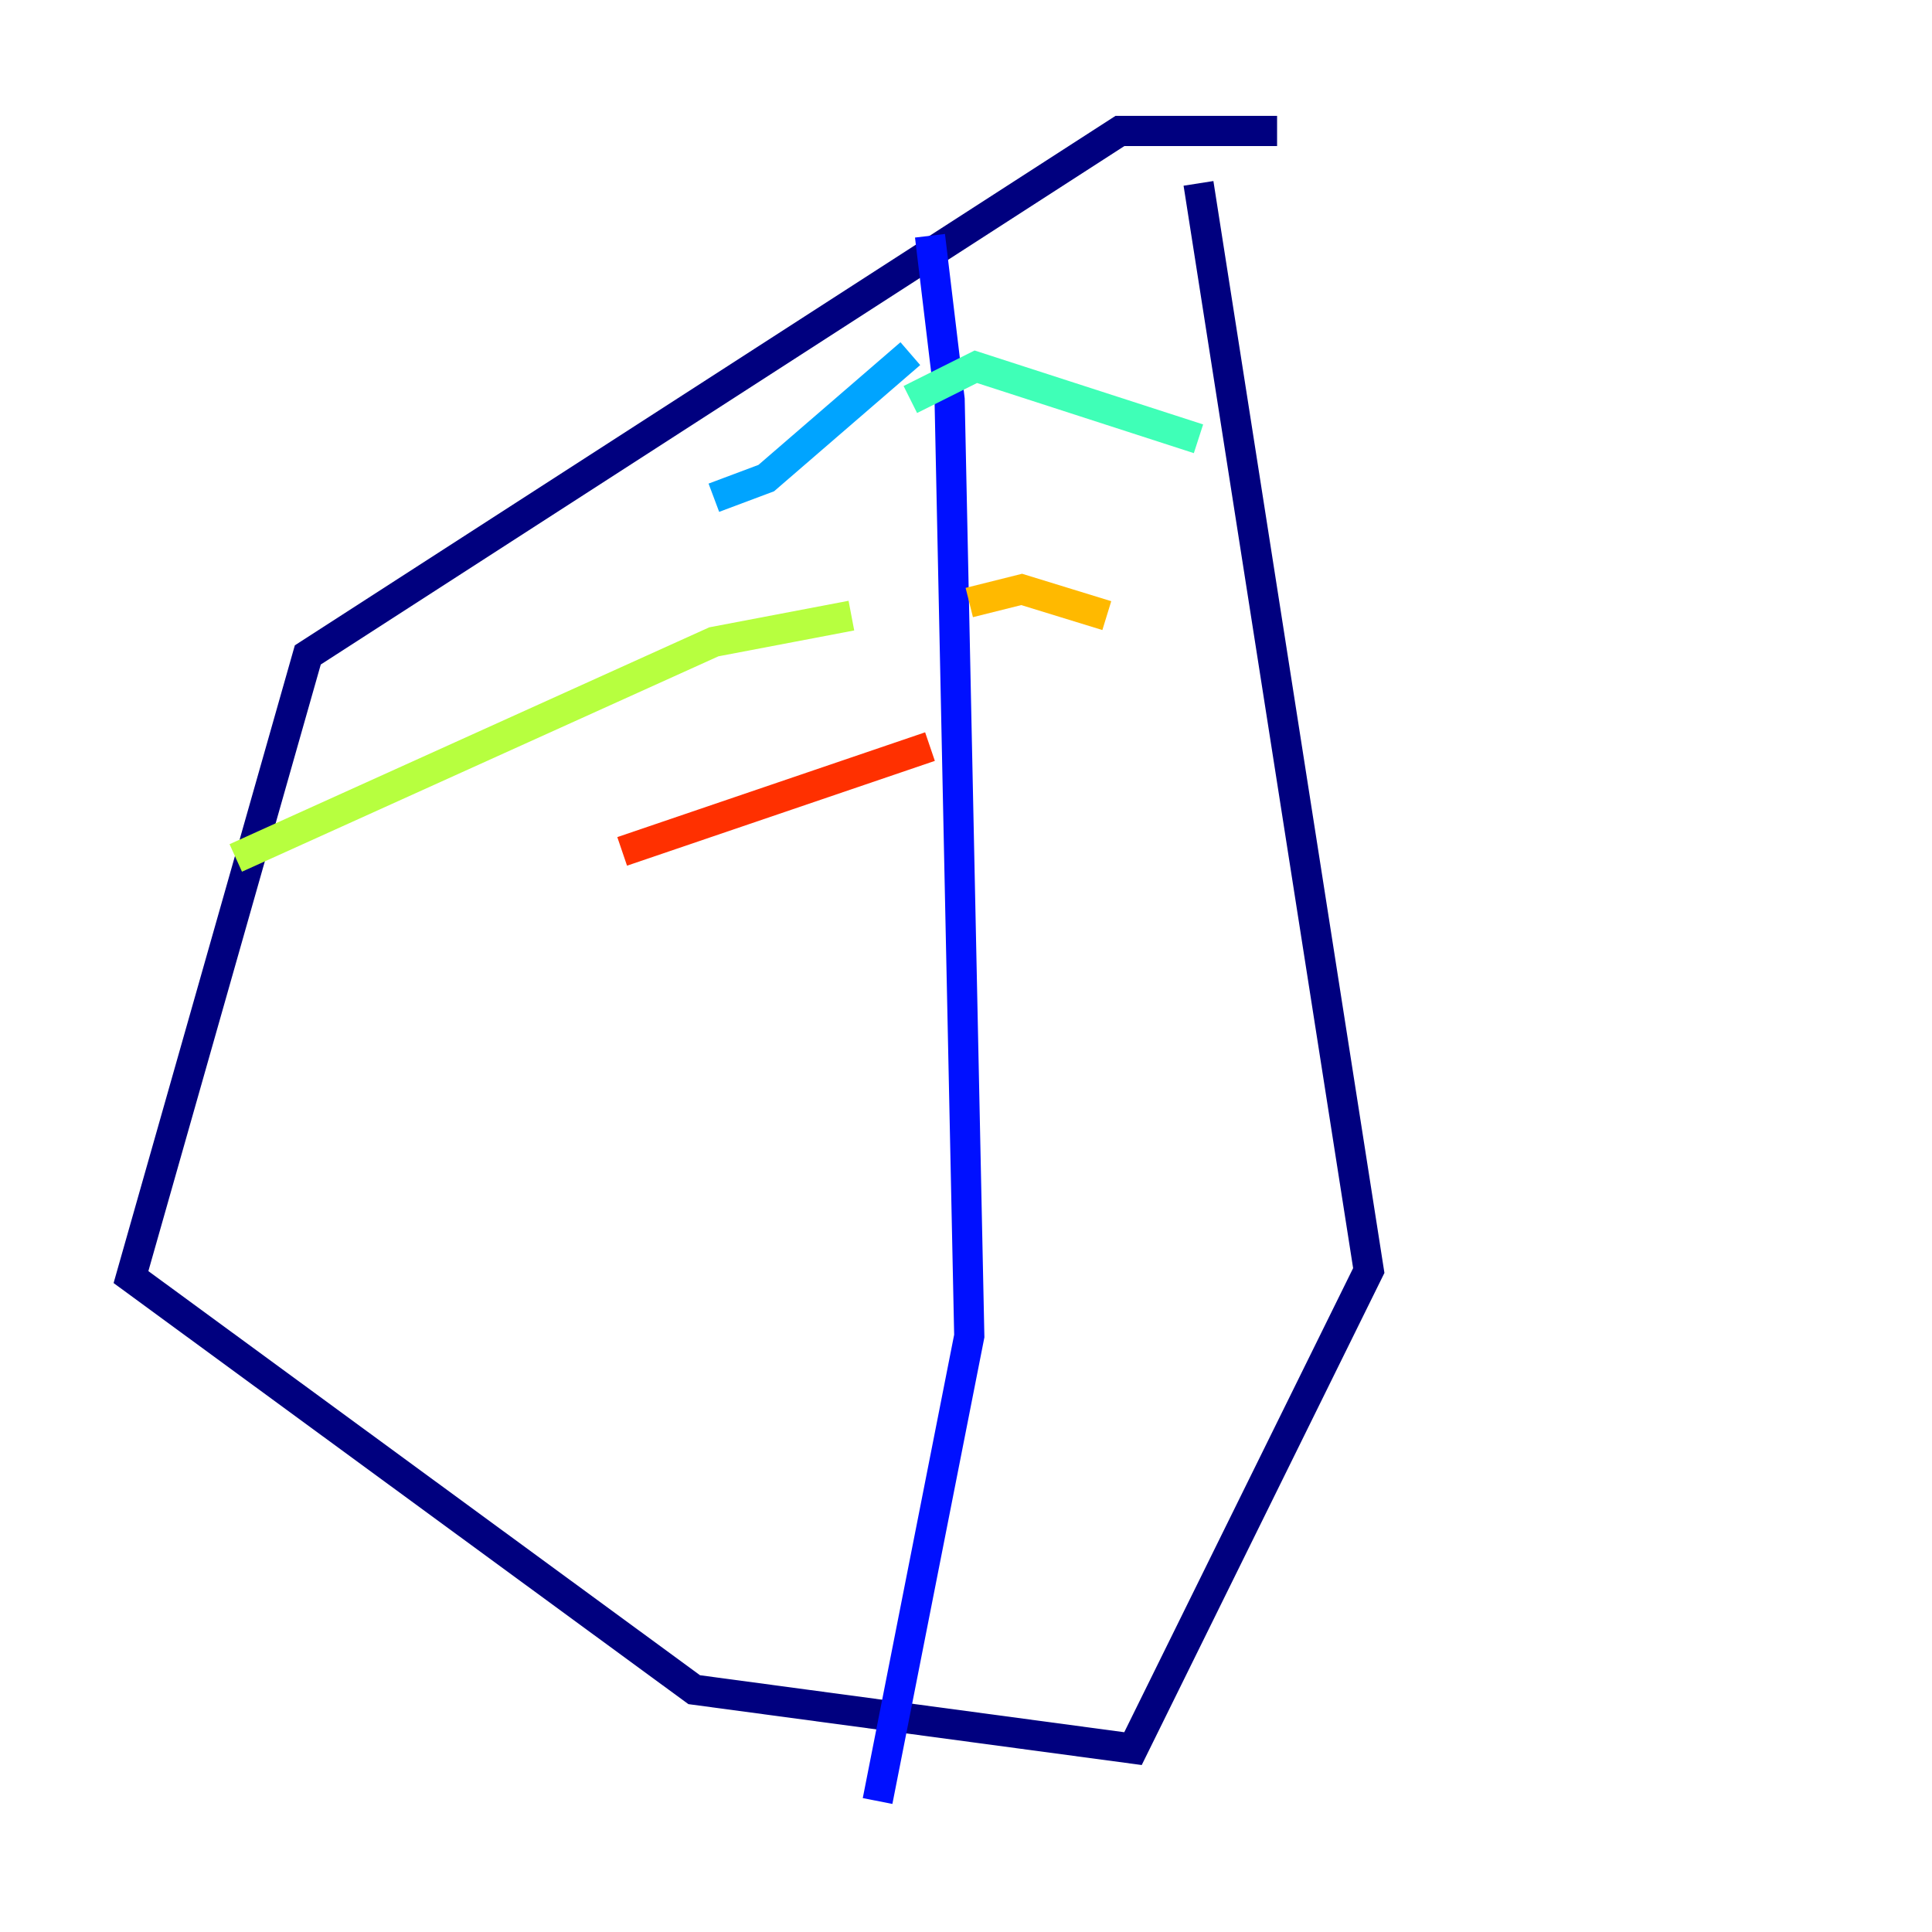 <?xml version="1.0" encoding="utf-8" ?>
<svg baseProfile="tiny" height="128" version="1.2" viewBox="0,0,128,128" width="128" xmlns="http://www.w3.org/2000/svg" xmlns:ev="http://www.w3.org/2001/xml-events" xmlns:xlink="http://www.w3.org/1999/xlink"><defs /><polyline fill="none" points="84.61,8.678 74.197,8.678 20.393,43.39 8.678,84.61 45.993,111.946 75.064,115.851 90.685,84.176 79.403,12.149" stroke="#00007f" stroke-width="2" /><polyline fill="none" points="61.614,15.62 62.915,26.468 64.217,88.515 58.142,119.322" stroke="#0010ff" stroke-width="2" /><polyline fill="none" points="60.312,23.43 50.766,31.675 47.295,32.976" stroke="#00a4ff" stroke-width="2" /><polyline fill="none" points="60.312,26.468 64.651,24.298 79.403,29.071" stroke="#3fffb7" stroke-width="2" /><polyline fill="none" points="56.407,40.786 47.295,42.522 15.62,56.841" stroke="#b7ff3f" stroke-width="2" /><polyline fill="none" points="64.217,39.919 67.688,39.051 73.329,40.786" stroke="#ffb900" stroke-width="2" /><polyline fill="none" points="61.614,49.464 41.22,56.407" stroke="#ff3000" stroke-width="2" /><polyline fill="none" points="65.519,52.936 65.519,52.936" stroke="#7f0000" stroke-width="2" /></svg>